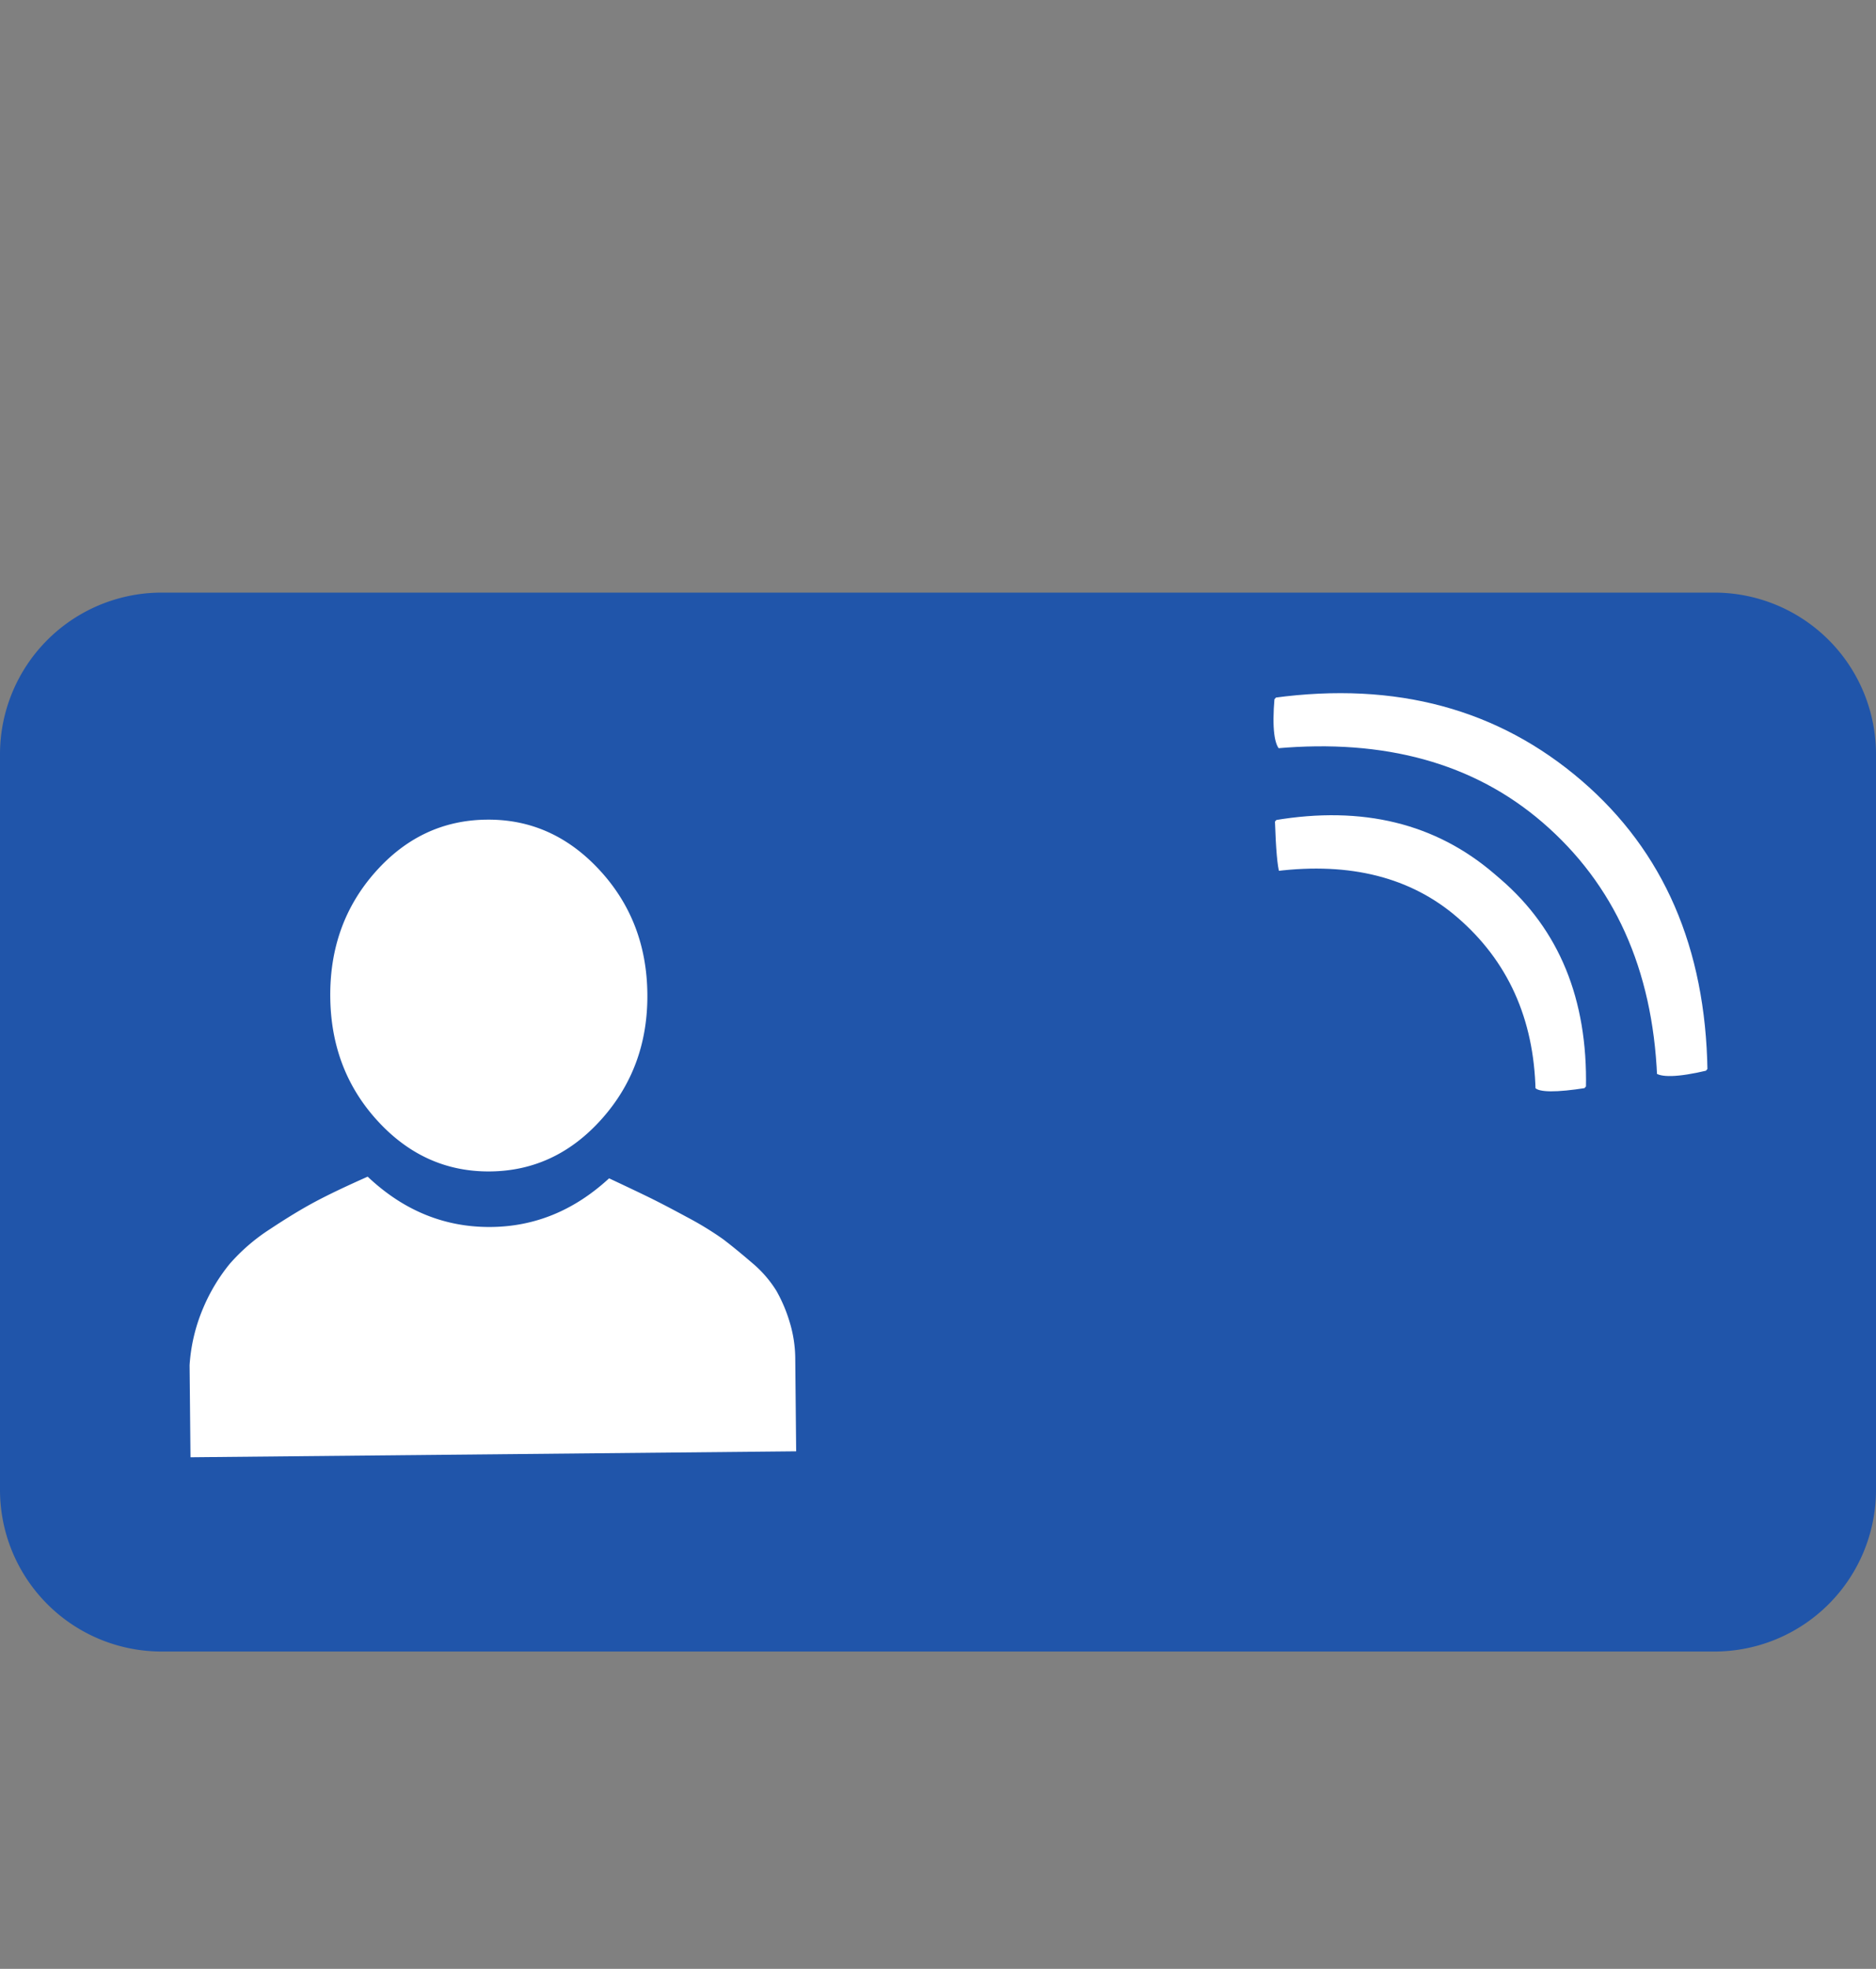 <svg xmlns="http://www.w3.org/2000/svg" viewBox="0 0 394.61 413.99"><rect x="0" y="0" width="394.61" height="413.99" fill="#808080" stroke="none"/><defs><style>.cls-1{fill:#2055aa;}.cls-2,.cls-3{fill:#fff;}.cls-3{stroke:#2055aa;stroke-miterlimit:10;stroke-width:2px;}</style></defs><g id="icones_bleu" data-name="icones bleu"><path class="cls-1" d="M109.58,347.27H33.94A34,34,0,0,1,0,313.32V158.56a34,34,0,0,1,33.94-33.95H360.66a34,34,0,0,1,33.95,34V313.32a34,34,0,0,1-33.95,33.95H196.52"/><path class="cls-2" d="M103.3,258q13.86-.13,24.82-10.23,5.65,2.65,8.57,4.08t7.82,4.08a68.31,68.31,0,0,1,7.54,4.6q2.64,2,6.13,5a24.47,24.47,0,0,1,5.12,5.87,31.72,31.72,0,0,1,2.78,6.52,26.9,26.9,0,0,1,1.2,7.89l.19,19.36-127.4,1.25-.19-19.36A36.54,36.54,0,0,1,42.76,275a38.12,38.12,0,0,1,5.53-9.21,39.87,39.87,0,0,1,8.54-7.36q5.4-3.58,9.6-5.81t10.91-5.2Q88.68,258.14,103.3,258Zm-.93-85.65q-13.77.14-23.41,11t-9.49,26.29q.15,15.39,10,26.1t23.62,10.58q13.77-.13,23.5-11.05T136.17,209q-.15-15.37-10.09-26.09T102.37,172.35Z"/><path class="cls-3" d="M333.35,163.4q26.22,22.56,26.81,61.74l-.79.91q-9.53,2.26-11.8.31-1.45-33.48-23.79-52.7-21.3-18.33-55.22-15.3-2.3-2-1.46-11.72l.79-.91Q306.71,140.48,333.35,163.4ZM315,183l1.25,1.07q18.93,16.3,18.35,44.75l-.79.92c-6.36,1-10.16,1-11.43-.13l-.38-.33q-.52-22.22-16.14-35.65-14.25-12.27-37.26-9.47l-.43-.37q-.7-2.12-1-11.39l.79-.91Q296.09,166.75,315,183Z"/></g></svg>